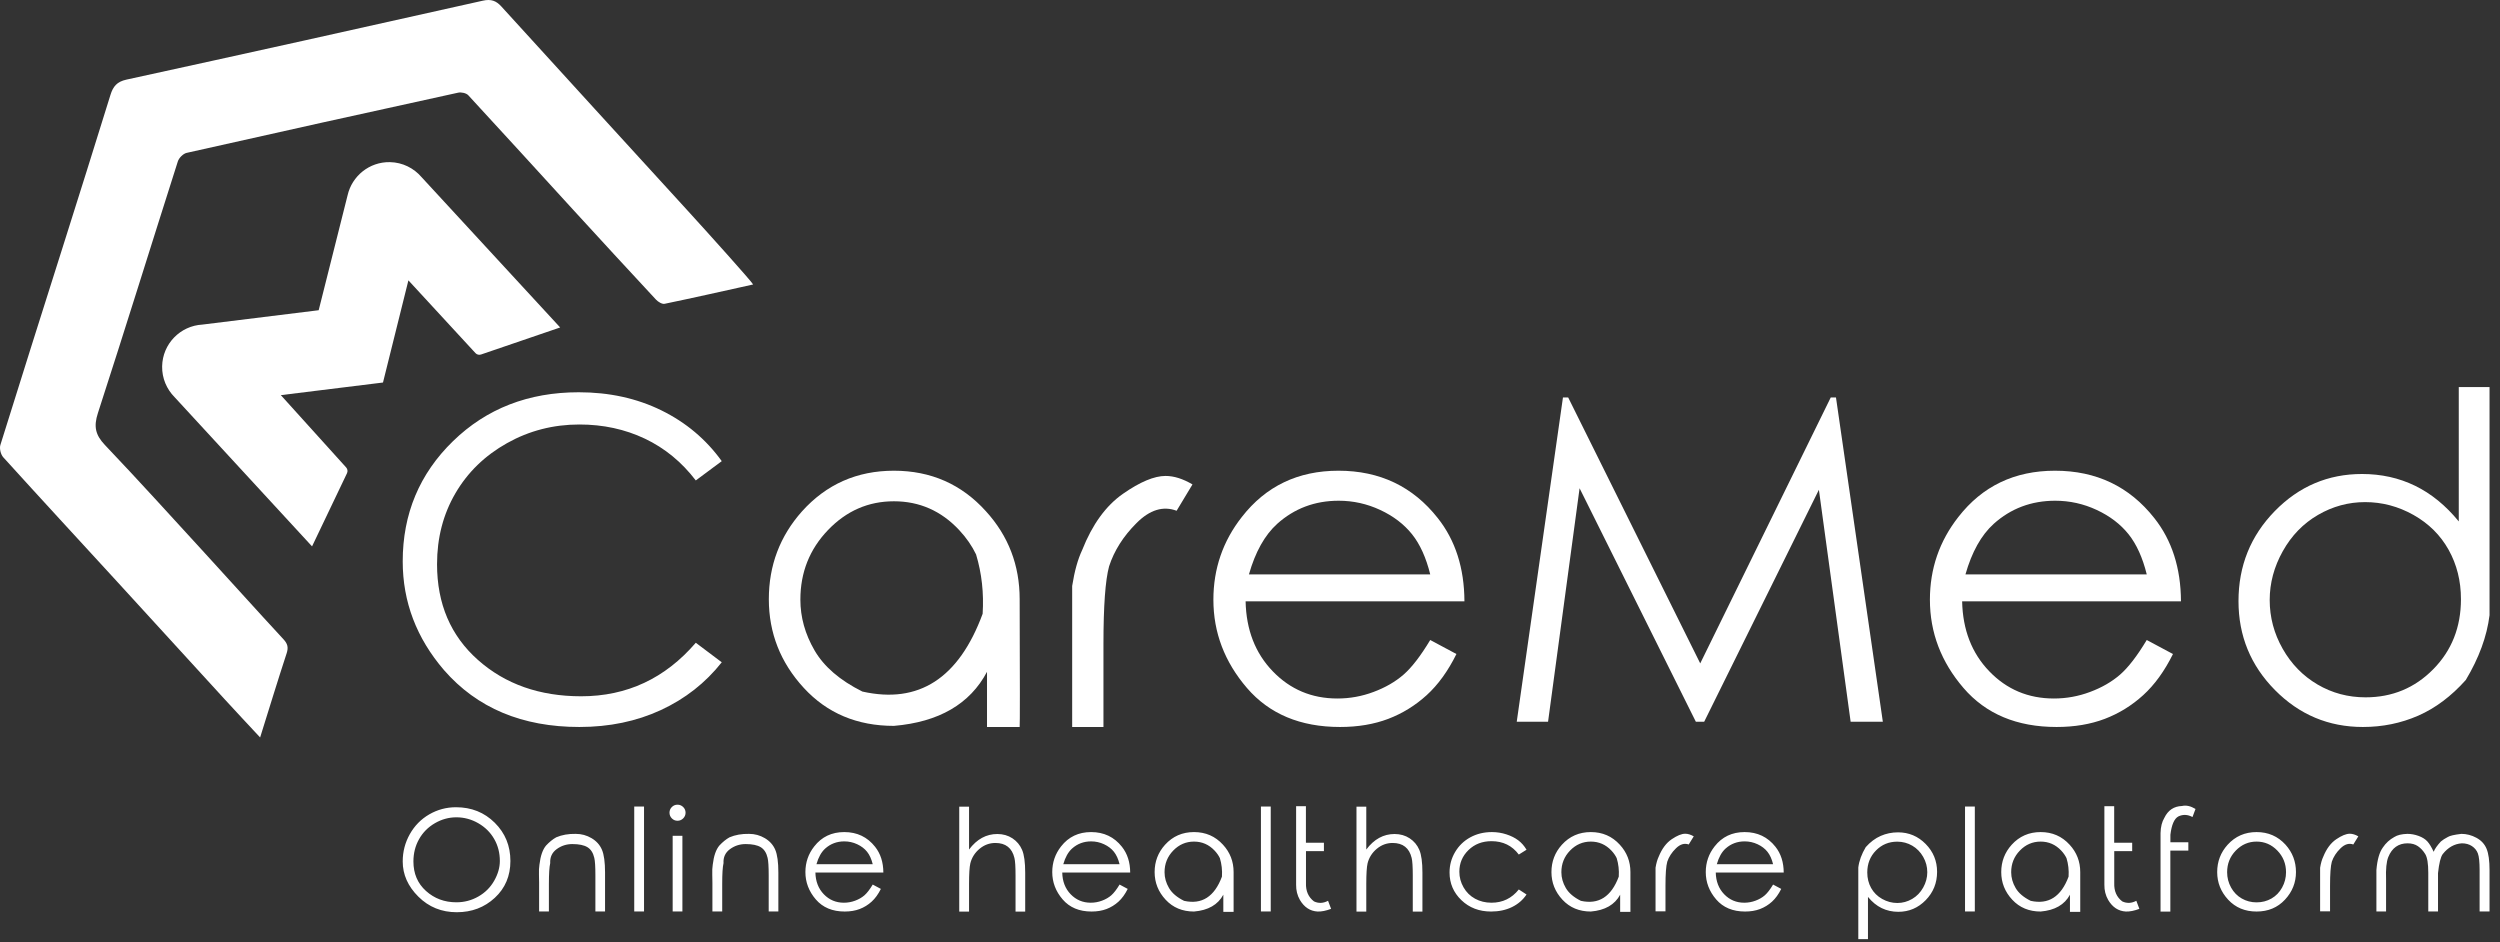 <?xml version="1.0" encoding="UTF-8"?>
<svg width="199px" height="75px" viewBox="0 0 199 75" version="1.1" xmlns="http://www.w3.org/2000/svg" xmlns:xlink="http://www.w3.org/1999/xlink">
    <rect x="0" y="0" width="199" height="75" fill="#333333" stroke="none"/>
    <!-- Generator: sketchtool 47.1 (45422) - http://www.bohemiancoding.com/sketch -->
    <title>A62FF019-0DBC-4EE3-A64E-781D47677F19</title>
    <desc>Created with sketchtool.</desc>
    <defs></defs>
    <g id="ver-3" stroke="none" stroke-width="1" fill="none" fill-rule="evenodd">
        <g id="neuron_web_products" transform="translate(-771, -255)" fill="#FFFFFF">
            <g id="post_preview_medium_dark" transform="translate(730, 152)">
                <g id="image">
                    <g id="Group" transform="translate(41, 103)">
                        <g id="Group-6">
                            <path d="M52.903,24.183 C52.703,24.224 52.384,24.028 52.218,23.85 C49.996,21.461 47.787,19.061 45.584,16.654 C42.814,13.629 40.059,10.591 37.275,7.582 C37.113,7.407 36.715,7.322 36.466,7.377 C29.259,8.953 22.055,10.547 14.858,12.169 C14.581,12.231 14.244,12.569 14.156,12.848 C12.027,19.524 9.956,26.218 7.793,32.882 C7.447,33.947 7.591,34.621 8.349,35.419 C11.04,38.248 13.661,41.144 16.299,44.023 C18.392,46.307 20.46,48.613 22.564,50.886 C22.897,51.246 22.97,51.534 22.817,52.002 C22.105,54.176 21.438,56.364 20.706,58.701 C19.721,57.642 18.8,56.663 17.892,55.671 C15.026,52.541 12.169,49.405 9.302,46.276 C6.287,42.986 3.258,39.709 0.261,36.401 C0.06,36.179 -0.058,35.704 0.029,35.423 C1.66,30.172 3.331,24.932 4.987,19.688 C6.264,15.646 7.54,11.605 8.792,7.555 C9,6.882 9.307,6.504 10.063,6.338 C19.528,4.274 28.985,2.176 38.437,0.054 C39.086,-0.092 39.491,0.057 39.906,0.513 C44.829,5.919 49.756,11.32 54.69,16.715 C56.346,18.526 59.838,22.413 59.95,22.644 C57.566,23.171 55.239,23.699 52.903,24.183 Z" id="Fill-37"></path>
                            <path d="M44.589,26.066 L33.559,14.103 C32.949,13.389 32.051,12.924 31.038,12.906 C29.402,12.876 28.017,14.011 27.668,15.545 L25.367,24.694 L16.108,25.837 C14.351,25.933 12.939,27.368 12.906,29.158 C12.889,30.113 13.272,30.983 13.896,31.612 L24.839,43.492 L27.621,37.669 L27.621,37.669 C27.694,37.517 27.668,37.336 27.555,37.21 L22.355,31.453 L30.486,30.449 L32.509,22.317 L37.847,28.107 L37.847,28.107 C37.959,28.228 38.132,28.272 38.288,28.219 L44.589,26.066 Z" id="Fill-1"></path>
                            <path d="M57.452,36.707 L55.385,38.243 C54.264,36.776 52.912,35.668 51.331,34.917 C49.748,34.166 48.012,33.79 46.12,33.79 C44.042,33.79 42.121,34.285 40.358,35.275 C38.595,36.264 37.226,37.594 36.251,39.265 C35.276,40.935 34.789,42.817 34.789,44.913 C34.789,48.067 35.874,50.607 38.047,52.533 C40.218,54.46 42.956,55.424 46.26,55.424 C49.904,55.424 52.944,54.003 55.385,51.163 L57.452,52.718 C56.156,54.358 54.538,55.627 52.601,56.523 C50.662,57.419 48.502,57.868 46.12,57.868 C41.567,57.868 37.976,56.36 35.348,53.346 C33.154,50.796 32.056,47.91 32.056,44.685 C32.056,40.903 33.39,37.714 36.058,35.117 C38.726,32.522 42.062,31.224 46.067,31.224 C48.496,31.224 50.689,31.705 52.644,32.664 C54.6,33.624 56.202,34.972 57.452,36.707" id="Fill-41"></path>
                            <path d="M71.156,39.902 C69.121,39.902 67.372,40.665 65.907,42.194 C64.442,43.722 63.71,45.568 63.71,47.73 C63.71,49.129 64.085,50.475 64.835,51.767 C65.584,53.061 66.854,54.154 68.644,55.047 C73.132,56.058 76.323,53.996 78.218,48.858 C78.322,47.212 78.148,45.638 77.695,44.133 C77.369,43.452 76.921,42.805 76.351,42.194 C74.922,40.665 73.19,39.902 71.156,39.902 M71.156,37.469 C74.096,37.469 76.538,38.543 78.479,40.695 C80.269,42.658 81.165,44.991 81.165,47.695 C81.188,54.371 81.188,57.762 81.165,57.868 L78.566,57.868 L78.566,53.477 C77.206,56.04 74.736,57.475 71.156,57.78 C68.226,57.78 65.834,56.771 63.981,54.756 C62.126,52.74 61.199,50.386 61.199,47.695 C61.199,45.014 62.077,42.687 63.832,40.712 C65.773,38.55 68.214,37.469 71.156,37.469" id="Fill-43"></path>
                            <path d="M85.345,48.988 L85.345,46.643 C85.529,45.471 85.794,44.517 86.141,43.783 C86.947,41.746 88.03,40.253 89.389,39.306 C90.749,38.358 91.879,37.885 92.777,37.885 C93.445,37.885 94.16,38.11 94.921,38.56 L93.659,40.656 C92.587,40.253 91.524,40.579 90.47,41.633 C89.415,42.688 88.687,43.836 88.284,45.079 C87.984,46.18 87.835,48.248 87.835,51.278 L87.835,57.868 L85.345,57.868 L85.345,48.988 Z" id="Fill-45"></path>
                            <polygon id="Fill-49" points="120.732 57.452 124.411 31.64 124.828 31.64 135.338 52.806 145.726 31.64 146.144 31.64 149.874 57.452 147.311 57.452 144.784 38.986 135.652 57.452 134.99 57.452 125.735 38.864 123.225 57.452"></polygon>
                            <path d="M170.881,45.72 C170.551,44.386 170.068,43.321 169.431,42.523 C168.795,41.728 167.952,41.083 166.902,40.593 C165.853,40.103 164.751,39.858 163.596,39.858 C161.697,39.858 160.064,40.472 158.697,41.7 C157.707,42.597 156.958,43.938 156.451,45.72 L170.881,45.72 Z M170.881,50.944 L172.968,52.06 C172.296,53.418 171.506,54.509 170.598,55.335 C169.69,56.162 168.67,56.79 167.539,57.222 C166.407,57.652 165.128,57.868 163.702,57.868 C160.541,57.868 158.072,56.831 156.292,54.761 C154.512,52.689 153.621,50.348 153.621,47.739 C153.621,45.272 154.376,43.077 155.885,41.152 C157.795,38.697 160.359,37.469 163.578,37.469 C166.867,37.469 169.502,38.725 171.483,41.24 C172.886,43.011 173.593,45.218 173.605,47.864 L156.186,47.864 C156.233,50.13 156.952,51.986 158.343,53.431 C159.734,54.878 161.449,55.601 163.489,55.601 C164.479,55.601 165.44,55.428 166.371,55.078 C167.304,54.731 168.096,54.273 168.751,53.707 C169.405,53.139 170.115,52.219 170.881,50.944 L170.881,50.944 Z" id="Fill-51"></path>
                            <path d="M113.846,45.72 C113.516,44.386 113.033,43.321 112.396,42.523 C111.759,41.728 110.917,41.083 109.866,40.593 C108.817,40.103 107.715,39.858 106.56,39.858 C104.662,39.858 103.029,40.472 101.661,41.7 C100.672,42.597 99.922,43.938 99.416,45.72 L113.846,45.72 Z M113.846,50.944 L115.932,52.06 C115.26,53.418 114.471,54.509 113.563,55.335 C112.654,56.162 111.635,56.79 110.503,57.222 C109.372,57.652 108.092,57.868 106.666,57.868 C103.506,57.868 101.036,56.831 99.256,54.761 C97.476,52.689 96.586,50.348 96.586,47.739 C96.586,45.272 97.34,43.077 98.85,41.152 C100.76,38.697 103.324,37.469 106.543,37.469 C109.831,37.469 112.466,38.725 114.447,41.24 C115.85,43.011 116.557,45.218 116.569,47.864 L99.15,47.864 C99.197,50.13 99.916,51.986 101.308,53.431 C102.699,54.878 104.414,55.601 106.453,55.601 C107.444,55.601 108.405,55.428 109.336,55.078 C110.268,54.731 111.061,54.273 111.715,53.707 C112.369,53.139 113.08,52.219 113.846,50.944 L113.846,50.944 Z" id="Fill-51"></path>
                            <path d="M193.687,53.27 C195.158,51.779 195.892,49.92 195.892,47.693 C195.892,46.248 195.565,44.94 194.912,43.768 C194.259,42.598 193.326,41.671 192.113,40.989 C190.899,40.307 189.616,39.968 188.263,39.968 C186.933,39.968 185.682,40.307 184.51,40.989 C183.337,41.671 182.404,42.634 181.71,43.874 C181.016,45.115 180.668,46.412 180.668,47.763 C180.668,49.139 181.014,50.433 181.702,51.644 C182.39,52.857 183.315,53.804 184.475,54.486 C185.635,55.167 186.91,55.508 188.298,55.508 C190.422,55.508 192.218,54.763 193.687,53.27 M192.489,56.968 C191.119,57.568 189.651,57.868 188.088,57.868 C185.358,57.868 183.026,56.889 181.089,54.931 C179.152,52.973 178.184,50.613 178.184,47.851 C178.184,45.043 179.147,42.654 181.072,40.684 C182.997,38.714 185.311,37.73 188.018,37.73 C189.546,37.73 190.952,38.041 192.235,38.665 C193.519,39.289 194.679,40.236 195.718,41.506 L195.718,30.808 L198.167,30.808 L198.167,48.971 C197.957,50.66 197.327,52.378 196.277,54.127 C195.122,55.421 193.86,56.367 192.489,56.968" id="Fill-53"></path>
                            <path d="M36.295,64.256 C37.525,64.256 38.555,64.668 39.384,65.492 C40.213,66.315 40.628,67.329 40.628,68.534 C40.628,69.723 40.214,70.701 39.387,71.466 C38.56,72.231 37.551,72.613 36.361,72.613 C35.153,72.613 34.134,72.201 33.303,71.375 C32.472,70.55 32.056,69.615 32.056,68.572 C32.056,67.792 32.245,67.068 32.622,66.398 C32.999,65.728 33.515,65.203 34.17,64.824 C34.826,64.446 35.534,64.256 36.295,64.256 Z M36.328,65.058 C35.728,65.058 35.158,65.214 34.618,65.527 C34.078,65.84 33.658,66.263 33.358,66.796 C33.058,67.328 32.908,67.92 32.908,68.572 C32.908,69.538 33.242,70.322 33.91,70.922 C34.578,71.522 35.384,71.823 36.328,71.823 C36.958,71.823 37.542,71.669 38.08,71.361 C38.618,71.054 39.037,70.636 39.337,70.107 C39.638,69.578 39.788,69.053 39.788,68.534 C39.788,67.889 39.638,67.305 39.337,66.782 C39.037,66.259 38.614,65.84 38.069,65.527 C37.524,65.214 36.943,65.058 36.328,65.058 Z M42.913,70.269 L42.902,69.626 C42.891,69.311 42.904,69.044 42.94,68.825 C43.021,68.133 43.196,67.626 43.467,67.304 C43.731,67.022 44,66.804 44.274,66.65 C44.728,66.456 45.246,66.365 45.828,66.376 C46.282,66.376 46.702,66.49 47.089,66.719 C47.475,66.948 47.75,67.255 47.915,67.641 C48.08,68.027 48.162,68.632 48.162,69.456 L48.162,72.553 L47.393,72.553 L47.393,69.681 C47.393,68.986 47.364,68.521 47.305,68.286 C47.214,67.887 47.033,67.605 46.762,67.438 C46.491,67.272 46.09,67.188 45.559,67.188 C45.091,67.188 44.673,67.324 44.307,67.595 C43.941,67.866 43.771,68.235 43.797,68.704 C43.727,69.004 43.692,69.551 43.692,70.346 L43.692,72.553 L42.913,72.553 L42.913,70.269 Z M50.485,64.201 L51.265,64.201 L51.265,72.553 L50.485,72.553 L50.485,64.201 Z M53.929,64.053 C54.104,64.053 54.255,64.115 54.382,64.24 C54.508,64.364 54.571,64.514 54.571,64.69 C54.571,64.866 54.508,65.017 54.382,65.143 C54.255,65.269 54.104,65.332 53.929,65.332 C53.753,65.332 53.603,65.269 53.478,65.143 C53.354,65.017 53.292,64.866 53.292,64.69 C53.292,64.514 53.354,64.364 53.478,64.24 C53.603,64.115 53.753,64.053 53.929,64.053 Z M53.544,66.529 L54.319,66.529 L54.319,72.553 L53.544,72.553 L53.544,66.529 Z M56.708,70.269 L56.697,69.626 C56.686,69.311 56.699,69.044 56.735,68.825 C56.816,68.133 56.991,67.626 57.262,67.304 C57.526,67.022 57.795,66.804 58.07,66.65 C58.523,66.456 59.041,66.365 59.623,66.376 C60.077,66.376 60.497,66.49 60.884,66.719 C61.27,66.948 61.545,67.255 61.71,67.641 C61.875,68.027 61.957,68.632 61.957,69.456 L61.957,72.553 L61.188,72.553 L61.188,69.681 C61.188,68.986 61.159,68.521 61.101,68.286 C61.009,67.887 60.828,67.605 60.557,67.438 C60.286,67.272 59.885,67.188 59.354,67.188 C58.886,67.188 58.469,67.324 58.102,67.595 C57.736,67.866 57.566,68.235 57.592,68.704 C57.522,69.004 57.488,69.551 57.488,70.346 L57.488,72.553 L56.708,72.553 L56.708,70.269 Z M69.469,70.411 L70.117,70.757 C69.909,71.178 69.663,71.517 69.381,71.773 C69.1,72.029 68.783,72.224 68.432,72.358 C68.08,72.492 67.683,72.558 67.24,72.558 C66.259,72.558 65.492,72.237 64.939,71.595 C64.387,70.952 64.11,70.227 64.11,69.418 C64.11,68.653 64.344,67.972 64.813,67.375 C65.406,66.614 66.202,66.233 67.202,66.233 C68.223,66.233 69.041,66.623 69.656,67.402 C70.092,67.952 70.311,68.636 70.315,69.456 L64.906,69.456 C64.921,70.159 65.144,70.735 65.576,71.183 C66.008,71.631 66.541,71.856 67.174,71.856 C67.482,71.856 67.78,71.802 68.069,71.694 C68.358,71.586 68.605,71.444 68.808,71.268 C69.011,71.092 69.231,70.807 69.469,70.411 Z M69.469,68.792 C69.367,68.378 69.217,68.048 69.019,67.801 C68.821,67.553 68.56,67.354 68.234,67.202 C67.908,67.05 67.566,66.974 67.207,66.974 C66.618,66.974 66.111,67.165 65.686,67.545 C65.379,67.823 65.146,68.239 64.989,68.792 L69.469,68.792 Z M76.356,64.212 L77.136,64.212 L77.136,67.622 C77.447,67.208 77.79,66.899 78.165,66.694 C78.541,66.489 78.948,66.387 79.387,66.387 C79.841,66.387 80.242,66.501 80.59,66.73 C80.937,66.959 81.194,67.265 81.358,67.65 C81.523,68.034 81.606,68.64 81.606,69.467 L81.606,72.564 L80.837,72.564 L80.837,69.692 C80.837,68.997 80.808,68.532 80.749,68.297 C80.654,67.898 80.48,67.599 80.227,67.4 C79.975,67.2 79.643,67.1 79.233,67.1 C78.765,67.1 78.345,67.255 77.973,67.564 C77.602,67.874 77.357,68.257 77.24,68.715 C77.171,69.008 77.136,69.555 77.136,70.357 L77.136,72.564 L76.356,72.564 L76.356,64.212 Z M89.118,70.411 L89.766,70.757 C89.557,71.178 89.312,71.517 89.03,71.773 C88.748,72.029 88.431,72.224 88.08,72.358 C87.729,72.492 87.331,72.558 86.888,72.558 C85.907,72.558 85.141,72.237 84.588,71.595 C84.035,70.952 83.759,70.227 83.759,69.418 C83.759,68.653 83.993,67.972 84.461,67.375 C85.054,66.614 85.851,66.233 86.85,66.233 C87.871,66.233 88.689,66.623 89.304,67.402 C89.74,67.952 89.96,68.636 89.963,69.456 L84.555,69.456 C84.569,70.159 84.793,70.735 85.225,71.183 C85.657,71.631 86.189,71.856 86.823,71.856 C87.13,71.856 87.428,71.802 87.718,71.694 C88.007,71.586 88.253,71.444 88.456,71.268 C88.659,71.092 88.88,70.807 89.118,70.411 Z M89.118,68.792 C89.015,68.378 88.865,68.048 88.668,67.801 C88.47,67.553 88.208,67.354 87.882,67.202 C87.557,67.05 87.214,66.974 86.856,66.974 C86.266,66.974 85.759,67.165 85.335,67.545 C85.027,67.823 84.795,68.239 84.637,68.792 L89.118,68.792 Z M95.043,66.233 C95.969,66.233 96.738,66.568 97.349,67.238 C97.913,67.849 98.195,68.576 98.195,69.418 C98.202,71.497 98.202,72.553 98.195,72.586 L97.377,72.586 L97.377,71.219 C96.948,72.017 96.171,72.463 95.043,72.558 C94.121,72.558 93.367,72.245 92.784,71.617 C92.2,70.989 91.908,70.256 91.908,69.418 C91.908,68.583 92.184,67.858 92.737,67.243 C93.348,66.57 94.117,66.233 95.043,66.233 Z M95.043,66.991 C94.402,66.991 93.852,67.229 93.39,67.704 C92.929,68.18 92.698,68.755 92.698,69.429 C92.698,69.864 92.817,70.283 93.053,70.686 C93.289,71.089 93.689,71.429 94.252,71.707 C95.665,72.022 96.67,71.38 97.267,69.78 C97.3,69.268 97.245,68.777 97.102,68.308 C97,68.096 96.859,67.895 96.679,67.704 C96.229,67.229 95.684,66.991 95.043,66.991 Z M100.37,64.201 L101.15,64.201 L101.15,72.553 L100.37,72.553 L100.37,64.201 Z M105.713,71.702 C105.333,71.907 104.959,71.923 104.593,71.751 C104.147,71.411 103.934,70.926 103.956,70.296 L103.956,67.748 L105.384,67.748 L105.384,67.084 L103.951,67.084 L103.951,64.174 L103.171,64.174 L103.171,70.428 C103.164,70.867 103.264,71.27 103.473,71.636 C103.817,72.218 104.286,72.525 104.879,72.558 C105.193,72.569 105.552,72.498 105.955,72.344 C105.893,72.191 105.812,71.976 105.713,71.702 Z M107.976,64.212 L108.756,64.212 L108.756,67.622 C109.067,67.208 109.41,66.899 109.785,66.694 C110.161,66.489 110.568,66.387 111.007,66.387 C111.461,66.387 111.862,66.501 112.21,66.73 C112.557,66.959 112.814,67.265 112.978,67.65 C113.143,68.034 113.225,68.64 113.225,69.467 L113.225,72.564 L112.457,72.564 L112.457,69.692 C112.457,68.997 112.427,68.532 112.369,68.297 C112.274,67.898 112.1,67.599 111.847,67.4 C111.595,67.2 111.263,67.1 110.853,67.1 C110.385,67.1 109.965,67.255 109.593,67.564 C109.222,67.874 108.977,68.257 108.86,68.715 C108.791,69.008 108.756,69.555 108.756,70.357 L108.756,72.564 L107.976,72.564 L107.976,64.212 Z M121.512,67.639 L120.897,68.023 C120.366,67.313 119.641,66.958 118.723,66.958 C117.987,66.958 117.376,67.194 116.891,67.666 C116.406,68.138 116.164,68.713 116.164,69.39 C116.164,69.829 116.275,70.244 116.499,70.634 C116.722,71.024 117.028,71.325 117.416,71.537 C117.804,71.749 118.239,71.856 118.723,71.856 C119.612,71.856 120.337,71.504 120.897,70.801 L121.512,71.202 C121.223,71.634 120.836,71.968 120.351,72.204 C119.866,72.44 119.312,72.558 118.69,72.558 C117.741,72.558 116.954,72.256 116.326,71.652 C115.698,71.048 115.384,70.314 115.384,69.451 C115.384,68.865 115.531,68.322 115.826,67.822 C116.121,67.323 116.523,66.933 117.034,66.653 C117.545,66.373 118.119,66.233 118.755,66.233 C119.151,66.233 119.534,66.293 119.906,66.414 C120.277,66.535 120.593,66.693 120.853,66.889 C121.113,67.085 121.333,67.335 121.512,67.639 Z M126.63,66.233 C127.556,66.233 128.325,66.568 128.936,67.238 C129.5,67.849 129.782,68.576 129.782,69.418 C129.789,71.497 129.789,72.553 129.782,72.586 L128.964,72.586 L128.964,71.219 C128.535,72.017 127.758,72.463 126.63,72.558 C125.708,72.558 124.954,72.245 124.371,71.617 C123.787,70.989 123.495,70.256 123.495,69.418 C123.495,68.583 123.771,67.858 124.324,67.243 C124.935,66.57 125.704,66.233 126.63,66.233 Z M126.63,66.991 C125.989,66.991 125.439,67.229 124.977,67.704 C124.516,68.18 124.285,68.755 124.285,69.429 C124.285,69.864 124.404,70.283 124.64,70.686 C124.876,71.089 125.276,71.429 125.839,71.707 C127.252,72.022 128.257,71.38 128.854,69.78 C128.887,69.268 128.832,68.777 128.689,68.308 C128.587,68.096 128.446,67.895 128.266,67.704 C127.816,67.229 127.271,66.991 126.63,66.991 Z M131.781,72.542 L131.781,69.072 C131.84,68.709 131.924,68.415 132.034,68.188 C132.29,67.558 132.634,67.097 133.066,66.804 C133.498,66.511 133.857,66.365 134.142,66.365 C134.355,66.365 134.582,66.434 134.823,66.573 L134.422,67.221 C134.082,67.097 133.744,67.197 133.409,67.523 C133.074,67.849 132.843,68.204 132.715,68.588 C132.619,68.929 132.572,69.568 132.572,70.505 L132.572,72.542 L131.781,72.542 Z M141.138,70.411 L141.786,70.757 C141.578,71.178 141.332,71.517 141.051,71.773 C140.769,72.029 140.452,72.224 140.101,72.358 C139.749,72.492 139.352,72.558 138.909,72.558 C137.928,72.558 137.161,72.237 136.608,71.595 C136.056,70.952 135.779,70.227 135.779,69.418 C135.779,68.653 136.014,67.972 136.482,67.375 C137.075,66.614 137.871,66.233 138.871,66.233 C139.892,66.233 140.71,66.623 141.325,67.402 C141.761,67.952 141.98,68.636 141.984,69.456 L136.575,69.456 C136.59,70.159 136.813,70.735 137.245,71.183 C137.677,71.631 138.21,71.856 138.843,71.856 C139.151,71.856 139.449,71.802 139.738,71.694 C140.027,71.586 140.274,71.444 140.477,71.268 C140.68,71.092 140.9,70.807 141.138,70.411 Z M141.138,68.792 C141.036,68.378 140.886,68.048 140.688,67.801 C140.49,67.553 140.229,67.354 139.903,67.202 C139.577,67.05 139.235,66.974 138.876,66.974 C138.287,66.974 137.78,67.165 137.355,67.545 C137.048,67.823 136.815,68.239 136.658,68.792 L141.138,68.792 Z M148.514,67.43 C148.876,67.024 149.273,66.726 149.703,66.538 C150.133,66.349 150.593,66.255 151.084,66.255 C151.94,66.255 152.672,66.562 153.28,67.177 C153.888,67.792 154.192,68.534 154.192,69.401 C154.192,70.283 153.89,71.034 153.286,71.652 C152.682,72.271 151.955,72.58 151.106,72.58 C150.626,72.58 150.185,72.482 149.782,72.287 C149.38,72.091 149.015,71.793 148.69,71.394 L148.69,74.755 L147.921,74.755 L147.921,69.05 C147.987,68.519 148.185,67.979 148.514,67.43 Z M151.018,66.996 C150.352,66.996 149.788,67.23 149.327,67.699 C148.865,68.168 148.635,68.751 148.635,69.451 C148.635,69.904 148.737,70.315 148.942,70.683 C149.147,71.051 149.44,71.342 149.821,71.556 C150.202,71.77 150.604,71.878 151.029,71.878 C151.446,71.878 151.839,71.77 152.207,71.556 C152.575,71.342 152.867,71.04 153.085,70.65 C153.303,70.26 153.412,69.853 153.412,69.429 C153.412,68.997 153.304,68.59 153.088,68.21 C152.872,67.829 152.582,67.531 152.218,67.317 C151.853,67.103 151.453,66.996 151.018,66.996 Z M156.416,64.201 L157.196,64.201 L157.196,72.553 L156.416,72.553 L156.416,64.201 Z M162.435,66.233 C163.361,66.233 164.13,66.568 164.741,67.238 C165.305,67.849 165.587,68.576 165.587,69.418 C165.594,71.497 165.594,72.553 165.587,72.586 L164.768,72.586 L164.768,71.219 C164.34,72.017 163.562,72.463 162.435,72.558 C161.512,72.558 160.759,72.245 160.175,71.617 C159.591,70.989 159.299,70.256 159.299,69.418 C159.299,68.583 159.576,67.858 160.129,67.243 C160.74,66.57 161.509,66.233 162.435,66.233 Z M162.435,66.991 C161.794,66.991 161.243,67.229 160.782,67.704 C160.321,68.18 160.09,68.755 160.09,69.429 C160.09,69.864 160.208,70.283 160.444,70.686 C160.68,71.089 161.08,71.429 161.644,71.707 C163.057,72.022 164.062,71.38 164.659,69.78 C164.692,69.268 164.637,68.777 164.494,68.308 C164.391,68.096 164.25,67.895 164.071,67.704 C163.621,67.229 163.075,66.991 162.435,66.991 Z M170.051,71.702 C169.671,71.907 169.297,71.923 168.931,71.751 C168.485,71.411 168.272,70.926 168.294,70.296 L168.294,67.748 L169.722,67.748 L169.722,67.084 L168.289,67.084 L168.289,64.174 L167.509,64.174 L167.509,70.428 C167.502,70.867 167.602,71.27 167.811,71.636 C168.155,72.218 168.624,72.525 169.217,72.558 C169.531,72.569 169.89,72.498 170.293,72.344 C170.231,72.191 170.15,71.976 170.051,71.702 Z M174.522,65.036 C174.141,64.831 173.767,64.814 173.401,64.986 C173.072,65.162 172.86,65.647 172.764,66.442 L172.764,67.046 L174.192,67.046 L174.192,67.71 L172.759,67.71 L172.759,72.564 L171.979,72.564 L171.979,66.31 C171.99,65.819 172.091,65.417 172.281,65.102 C172.574,64.494 173.043,64.179 173.687,64.157 C174.016,64.08 174.375,64.159 174.763,64.393 C174.701,64.547 174.62,64.761 174.522,65.036 Z M179.623,66.233 C180.549,66.233 181.318,66.568 181.929,67.238 C182.482,67.853 182.759,68.579 182.759,69.418 C182.759,70.256 182.466,70.989 181.88,71.617 C181.294,72.245 180.542,72.558 179.623,72.558 C178.701,72.558 177.948,72.245 177.364,71.617 C176.78,70.989 176.488,70.256 176.488,69.418 C176.488,68.583 176.764,67.858 177.317,67.243 C177.928,66.57 178.697,66.233 179.623,66.233 Z M179.623,66.991 C178.983,66.991 178.432,67.229 177.97,67.704 C177.509,68.18 177.279,68.755 177.279,69.429 C177.279,69.864 177.384,70.271 177.594,70.65 C177.805,71.029 178.089,71.32 178.448,71.523 C178.807,71.727 179.199,71.828 179.623,71.828 C180.055,71.828 180.45,71.727 180.807,71.523 C181.163,71.32 181.446,71.029 181.655,70.65 C181.864,70.271 181.968,69.864 181.968,69.429 C181.968,68.755 181.737,68.18 181.276,67.704 C180.815,67.229 180.264,66.991 179.623,66.991 Z M184.681,72.542 L184.681,69.072 C184.74,68.709 184.824,68.415 184.934,68.188 C185.19,67.558 185.534,67.097 185.966,66.804 C186.398,66.511 186.757,66.365 187.042,66.365 C187.254,66.365 187.481,66.434 187.723,66.573 L187.322,67.221 C186.982,67.097 186.644,67.197 186.309,67.523 C185.974,67.849 185.743,68.204 185.614,68.588 C185.519,68.929 185.472,69.568 185.472,70.505 L185.472,72.542 L184.681,72.542 Z M189.162,72.553 L189.162,69.258 C189.228,68.438 189.4,67.838 189.678,67.457 C189.909,67.11 190.211,66.833 190.584,66.628 C190.83,66.471 191.179,66.387 191.633,66.376 C191.926,66.376 192.223,66.431 192.523,66.54 C192.823,66.65 193.055,66.797 193.22,66.98 C193.385,67.163 193.551,67.437 193.72,67.803 C193.811,67.569 194.003,67.294 194.296,66.98 C194.439,66.859 194.624,66.74 194.851,66.623 C195.005,66.524 195.362,66.442 195.922,66.376 C196.339,66.376 196.74,66.48 197.124,66.689 C197.508,66.897 197.778,67.191 197.934,67.57 C198.09,67.949 198.167,68.513 198.167,69.264 L198.167,72.553 L197.377,72.553 L197.377,69.264 C197.377,68.62 197.331,68.177 197.239,67.935 C197.148,67.693 196.99,67.499 196.767,67.35 C196.544,67.202 196.275,67.128 195.96,67.128 C195.367,67.168 194.86,67.456 194.439,67.99 C194.274,68.217 194.15,68.72 194.066,69.5 L194.066,72.553 L193.291,72.553 L193.291,69.467 C193.291,68.742 193.211,68.249 193.05,67.987 C192.889,67.725 192.697,67.517 192.473,67.361 C192.25,67.206 191.972,67.128 191.639,67.128 C191.28,67.128 190.972,67.219 190.713,67.402 C190.455,67.585 190.253,67.859 190.107,68.223 C189.96,68.588 189.902,69.18 189.931,70 L189.931,72.553 L189.162,72.553 Z" id="Online-healthcare-pl"></path>
                        </g>
                    </g>
                </g>
            </g>
        </g>
    </g>
</svg>